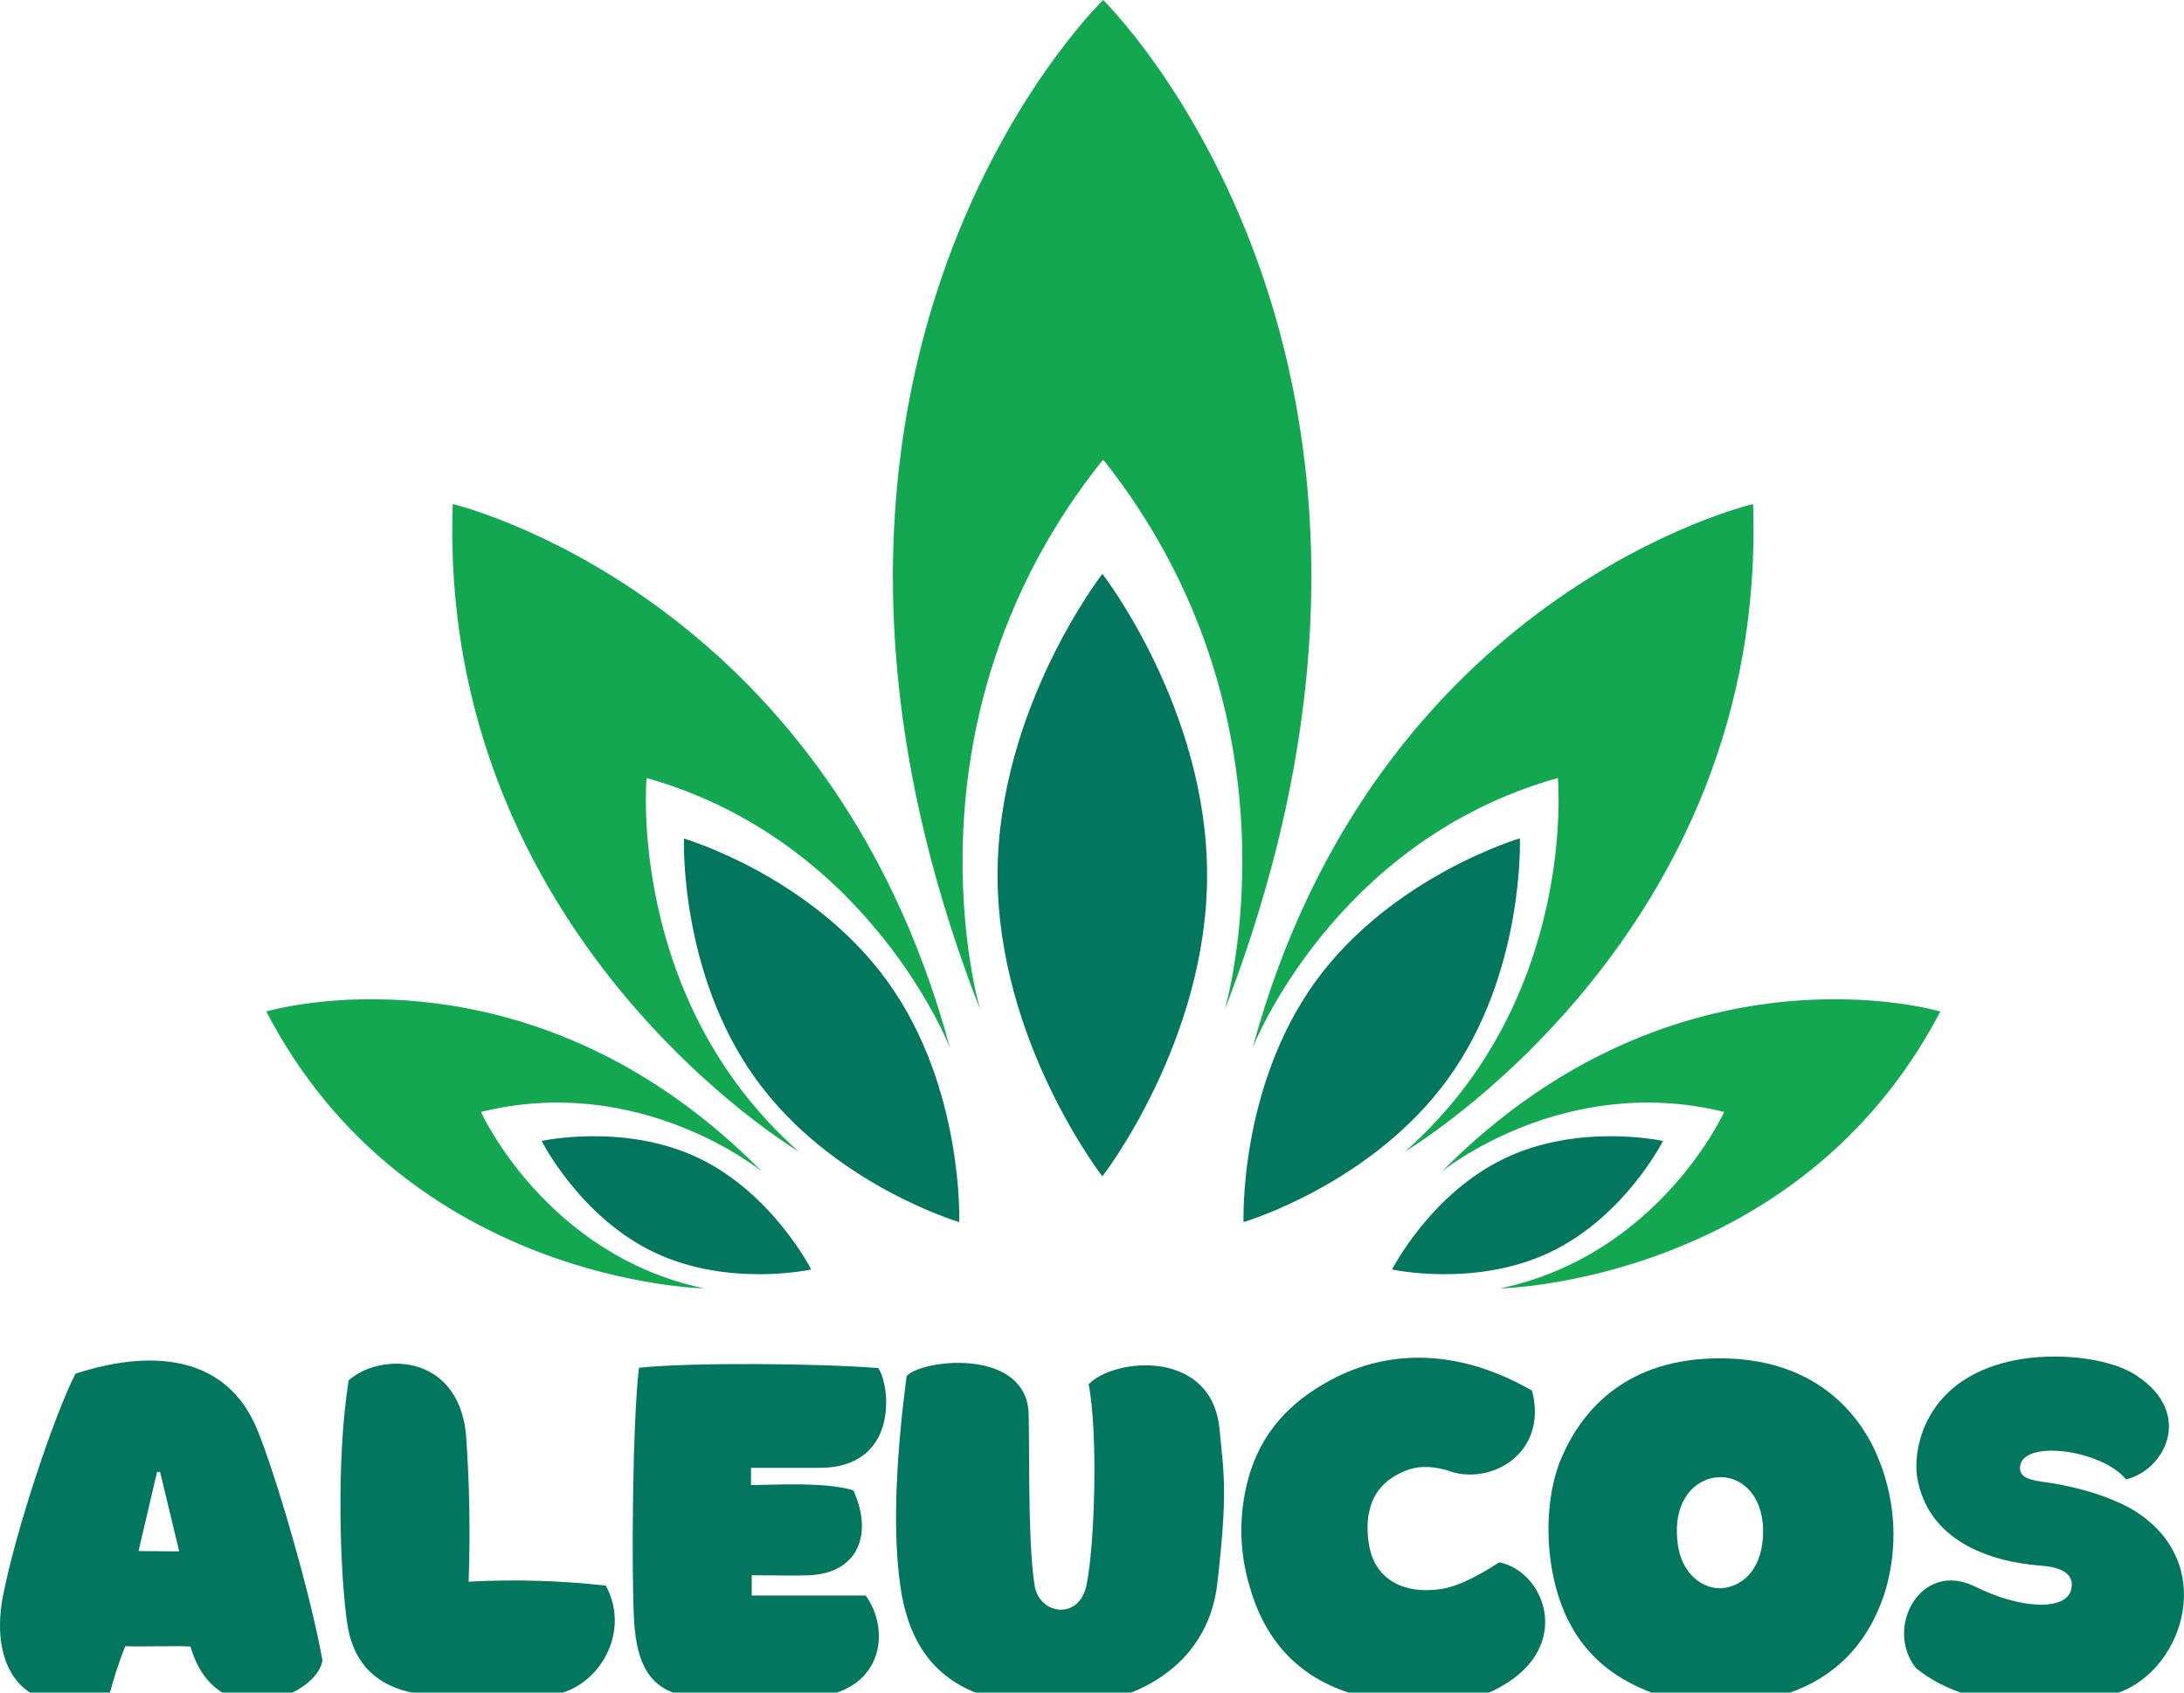 <svg width="80" height="62" viewBox="0 0 80 62" fill="none" xmlns="http://www.w3.org/2000/svg">
<path d="M2.764 50.32C4.427 49.773 8.045 49.009 9.431 52.386C10.085 53.987 11.349 58.262 11.811 60.813C11.639 62.135 7.937 63.641 6.978 60.313C6.213 60.278 5.362 60.327 4.586 60.302C4.362 60.873 4.171 61.457 4.014 62.051C1.027 63.144 -0.418 61.237 0.105 58.48C0.579 56.041 1.986 51.839 2.764 50.32ZM6.565 56.829C6.331 55.846 6.096 54.887 5.862 53.914C5.826 53.92 5.79 53.92 5.754 53.914C5.534 54.876 5.304 55.821 5.074 56.817L6.565 56.829Z" fill="#02775E"/>
<path d="M16.315 62.112C15.065 62.112 13.075 61.856 12.72 59.476C12.467 57.764 12.296 53.574 12.77 50.566C13.886 49.558 16.74 49.534 17.068 52.51C17.198 54.316 17.23 56.128 17.166 57.938C18.843 57.848 20.525 57.896 22.194 58.083C23.176 59.917 21.781 61.992 20.083 62.102C18.386 62.213 16.315 62.112 16.315 62.112Z" fill="#02775E"/>
<path d="M23.405 50.102C25.431 49.895 30.011 49.945 32.17 50.113C32.62 50.758 32.937 53.769 30.011 53.769H27.509V54.4C28.212 54.4 30.217 54.266 31.261 54.594C31.99 56.21 31.429 57.619 29.645 57.704C29.026 57.727 28.663 57.704 27.535 57.704V58.444H31.711C32.635 59.744 32.318 61.844 30.011 62.147C29.005 62.281 25.835 62.306 24.96 62.1C23.818 61.807 23.319 60.993 23.225 59.343C23.131 57.692 23.162 52.153 23.405 50.102Z" fill="#02775E"/>
<path d="M38.9 62.475C36.363 62.475 33.507 61.99 32.975 58.067C32.66 55.858 32.879 52.92 33.209 50.407C33.744 49.811 37.362 49.372 37.664 51.579C37.737 52.21 37.615 56.339 37.899 58.088C38.079 59.155 39.54 59.375 39.805 58.039C40.096 56.583 40.23 52.538 39.878 50.704C40.816 49.733 44.406 49.394 44.673 52.369C44.832 54.032 44.978 54.627 44.589 58.015C44.232 61.115 41.425 62.475 38.9 62.475Z" fill="#02775E"/>
<path d="M51.043 54.097C50.18 54.632 49.999 55.553 50.133 56.501C50.328 57.933 51.517 58.395 52.755 58.212C53.58 58.105 54.63 57.413 54.916 57.23C56.628 57.558 57.747 60.496 54.649 61.952C53.35 62.56 51.226 62.475 49.816 62.123C47.706 61.577 46.381 60.217 45.786 58.154C45.354 56.747 45.366 55.241 45.821 53.842C46.367 52.226 47.486 51.171 49.003 50.418C51.031 49.433 53.507 49.433 56.119 50.941C56.727 53.26 54.553 54.486 52.961 53.842C52.22 53.659 51.699 53.696 51.043 54.097Z" fill="#02775E"/>
<path d="M68.845 53.527C69.443 55.037 69.52 56.703 69.063 58.262C68.408 60.372 66.987 61.711 64.826 62.22C63.124 62.675 61.313 62.479 59.749 61.669C58.209 60.881 57.322 59.582 56.935 57.917C56.572 56.35 56.668 54.554 57.24 53.302C58.005 51.591 59.62 49.769 62.959 49.757C67.107 49.738 68.481 52.566 68.845 53.527ZM61.433 56.32C61.517 57.727 62.453 58.226 63.074 58.177C63.695 58.128 64.507 57.642 64.579 56.271C64.652 54.899 63.888 54.109 63.025 54.109C62.162 54.109 61.327 54.869 61.433 56.32Z" fill="#02775E"/>
<path d="M77.734 61.952C76.131 62.597 72.367 62.89 70.182 61.104C69.009 59.622 70.362 57.134 72.344 58.116C74.055 58.967 75.657 58.991 75.861 58.25C75.995 57.765 75.678 57.413 74.768 57.352C72.801 57.206 70.604 56.393 70.226 54.109C70.069 53.089 70.482 50.697 73.397 49.921C74.998 49.483 77.221 49.687 78.264 50.39C80.391 51.797 79.273 53.863 77.877 54.191C76.991 53.098 74.016 52.697 73.992 53.767C73.992 54.034 74.173 54.191 74.792 54.276C76.564 54.51 77.718 55.054 78.156 55.321C81.231 57.214 80.016 61.019 77.734 61.952Z" fill="#02775E"/>
<path d="M40.408 0C40.408 0 26.658 13.276 35.904 36.985C35.904 36.985 32.743 26.396 40.408 16.833C48.003 26.396 44.863 36.985 44.863 36.985C54.032 13.276 40.408 0 40.408 0Z" fill="#14A751"/>
<path d="M45.883 38.387C45.883 38.387 48.828 30.808 57.065 28.499C57.065 28.499 57.804 36.586 51.475 42.174C51.475 42.174 64.768 34.312 64.215 18.463C64.215 18.463 50.413 21.671 45.883 38.387Z" fill="#14A751"/>
<path d="M52.82 42.91C52.82 42.91 57.276 39.276 63.156 40.732C63.156 40.732 60.786 45.968 54.949 47.196C54.949 47.196 65.876 46.999 71.075 37.053C71.063 37.048 61.447 34.197 52.82 42.91Z" fill="#14A751"/>
<path d="M44.216 32.056C44.216 38.153 40.38 43.091 40.38 43.091C40.38 43.091 36.541 38.15 36.541 32.056C36.541 25.962 40.38 21.021 40.38 21.021C40.38 21.021 44.216 25.962 44.216 32.056Z" fill="#02775E"/>
<path d="M53.054 39.498C50.257 43.379 45.551 44.767 45.551 44.767C45.551 44.767 45.373 39.857 48.17 35.976C50.968 32.096 55.674 30.708 55.674 30.708C55.674 30.708 55.852 35.615 53.054 39.498Z" fill="#02775E"/>
<path d="M56.772 45.874C54.033 47.173 50.992 46.502 50.992 46.502C50.992 46.502 52.399 43.721 55.136 42.422C57.872 41.123 60.915 41.794 60.915 41.794C60.915 41.794 59.513 44.572 56.772 45.874Z" fill="#02775E"/>
<path d="M34.798 38.387C34.798 38.387 31.867 30.808 23.684 28.499C23.684 28.499 22.95 36.586 29.246 42.174C29.246 42.174 16.021 34.312 16.584 18.463C16.56 18.463 30.292 21.671 34.798 38.387Z" fill="#14A751"/>
<path d="M27.903 42.91C27.903 42.91 23.466 39.276 17.618 40.732C17.618 40.732 19.98 45.968 25.795 47.196C25.795 47.196 14.924 46.999 9.754 37.053C9.747 37.048 19.314 34.197 27.903 42.91Z" fill="#14A751"/>
<path d="M27.668 39.498C30.448 43.379 35.136 44.767 35.136 44.767C35.136 44.767 35.312 39.857 32.528 35.977C29.745 32.096 25.053 30.717 25.053 30.717C25.053 30.717 24.877 35.615 27.668 39.498Z" fill="#02775E"/>
<path d="M23.962 45.874C26.689 47.173 29.714 46.502 29.714 46.502C29.714 46.502 28.307 43.721 25.592 42.422C22.876 41.123 19.84 41.794 19.84 41.794C19.84 41.794 21.237 44.572 23.962 45.874Z" fill="#02775E"/>
</svg>
